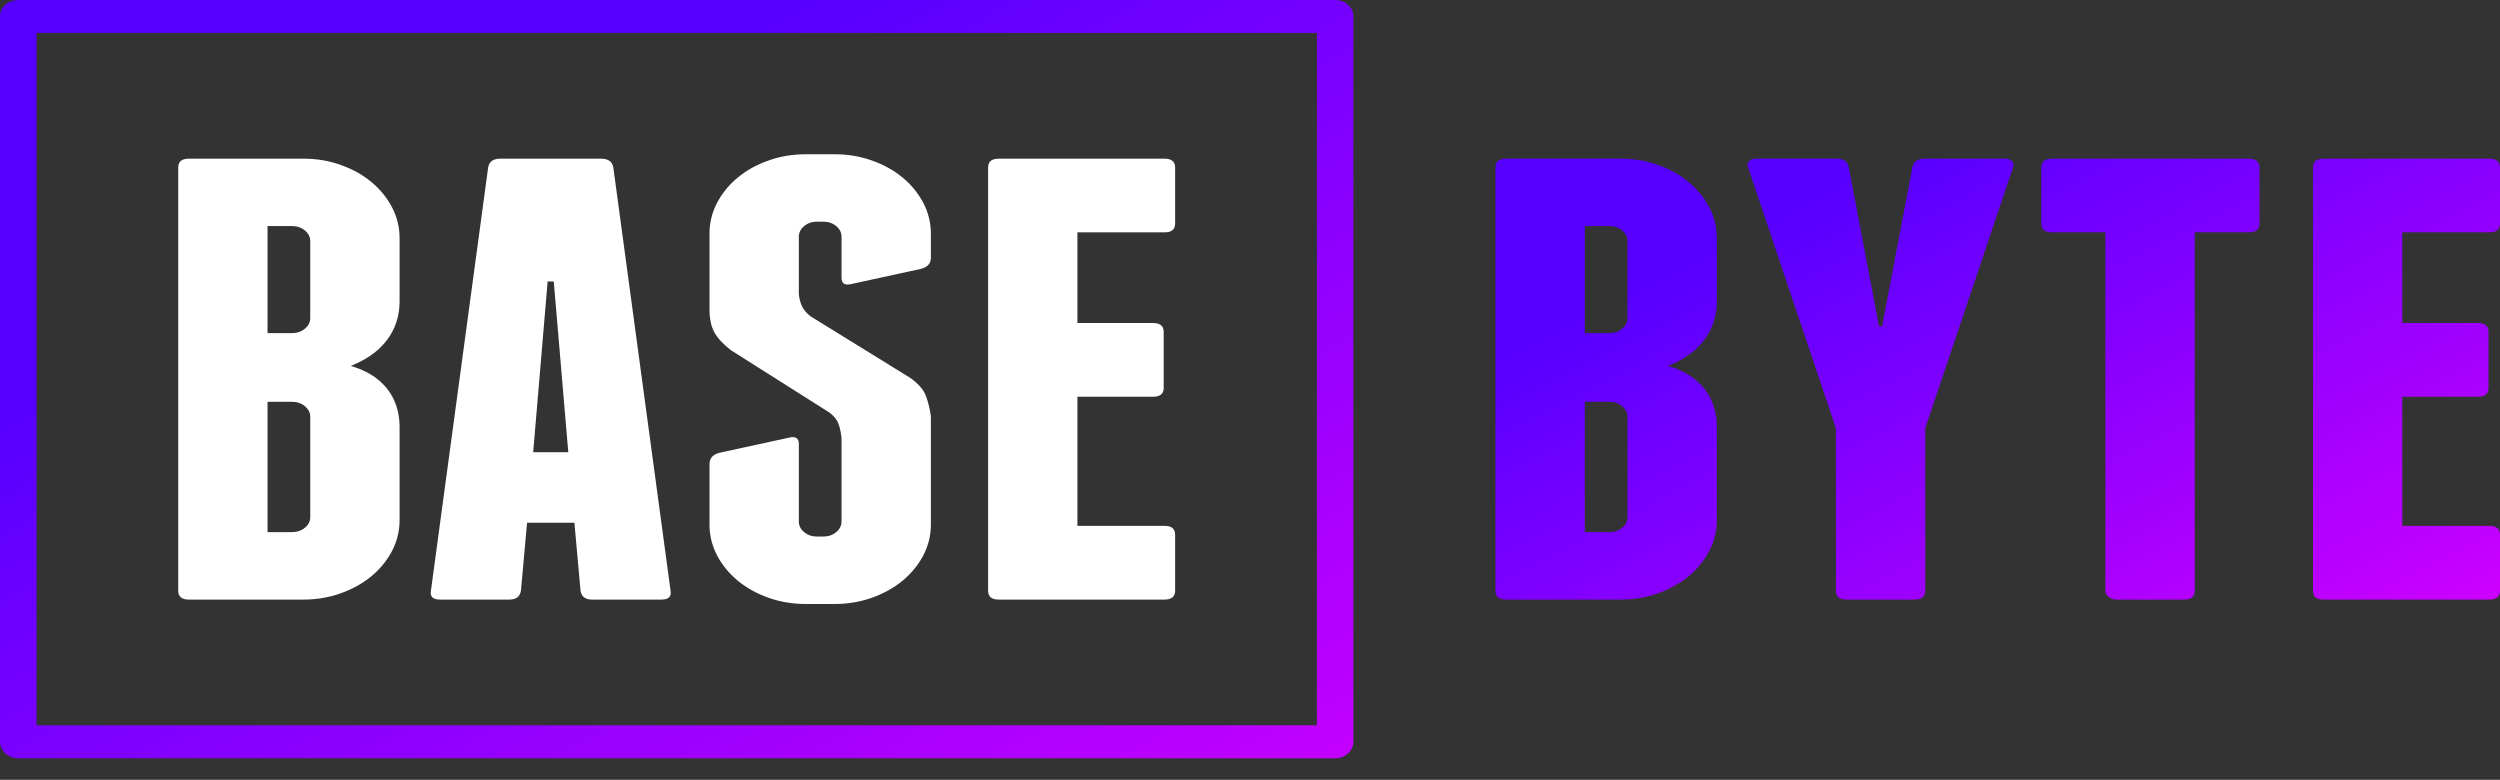 <svg width="109" height="34" viewBox="0 0 109 34" fill="none" xmlns="http://www.w3.org/2000/svg">
<rect x="0" y="0" width="109" height="34" fill="#333333" stroke="none"/>
<path d="M0.798 0H58.213C58.651 0 59.008 0.321 59.008 0.717V32.341C59.008 32.739 58.651 33.06 58.213 33.06H0.798C0.357 33.06 0 32.739 0 32.341V0.717C0 0.321 0.357 0 0.798 0ZM57.416 1.436H1.592V31.622H57.416V1.436Z" fill="url(#paint0_linear_141_2)"/>
<path d="M16.491 16.558C16.801 16.813 17.034 17.115 17.189 17.464C17.344 17.812 17.422 18.197 17.422 18.617V22.68C17.422 23.157 17.31 23.605 17.09 24.028C16.866 24.448 16.569 24.813 16.19 25.126C15.815 25.436 15.371 25.683 14.859 25.867C14.35 26.048 13.807 26.142 13.229 26.142H8.236C7.926 26.142 7.771 26.013 7.771 25.757V7.303C7.771 7.045 7.926 6.918 8.236 6.918H13.229C13.807 6.918 14.35 7.009 14.859 7.193C15.371 7.374 15.815 7.621 16.19 7.934C16.569 8.245 16.866 8.612 17.09 9.032C17.31 9.453 17.422 9.903 17.422 10.378V13.123C17.422 13.966 17.112 14.671 16.491 15.24C16.159 15.531 15.759 15.77 15.293 15.954C15.78 16.099 16.181 16.299 16.491 16.558ZM13.527 18.177C13.527 17.993 13.45 17.84 13.294 17.711C13.139 17.582 12.95 17.518 12.73 17.518H11.665V23.201H12.73C12.95 23.201 13.139 23.138 13.294 23.009C13.45 22.883 13.527 22.727 13.527 22.543V18.177ZM13.527 10.515C13.527 10.331 13.45 10.177 13.294 10.048C13.139 9.919 12.95 9.856 12.73 9.856H11.665V14.526H12.73C12.95 14.526 13.139 14.46 13.294 14.331C13.45 14.205 13.527 14.048 13.527 13.864V10.515ZM29.237 25.757C29.28 26.013 29.15 26.142 28.836 26.142H25.807C25.522 26.142 25.354 26.013 25.311 25.757L25.044 22.79H22.98L22.713 25.757C22.67 26.013 22.502 26.142 22.214 26.142H19.185C18.874 26.142 18.741 26.013 18.788 25.757L21.283 7.303C21.326 7.045 21.503 6.918 21.816 6.918H26.208C26.518 6.918 26.695 7.045 26.741 7.303L29.237 25.757ZM24.777 19.715L24.144 12.272H23.877L23.247 19.715H24.777ZM36.393 6.726C36.97 6.726 37.513 6.817 38.022 7.001C38.534 7.182 38.978 7.429 39.354 7.742C39.732 8.052 40.03 8.42 40.254 8.84C40.474 9.26 40.586 9.711 40.586 10.185V11.229C40.586 11.487 40.44 11.652 40.151 11.723L37.125 12.382C36.837 12.456 36.691 12.365 36.691 12.107V10.323C36.691 10.139 36.613 9.985 36.458 9.856C36.303 9.727 36.114 9.664 35.893 9.664H35.626C35.406 9.664 35.217 9.727 35.062 9.856C34.906 9.985 34.829 10.139 34.829 10.323V12.821C34.851 13.024 34.894 13.197 34.962 13.343C35.028 13.491 35.148 13.636 35.325 13.782L39.686 16.475C40.042 16.73 40.269 16.991 40.368 17.258C40.468 17.524 40.542 17.82 40.586 18.15V22.872C40.586 23.35 40.474 23.797 40.254 24.22C40.03 24.64 39.732 25.005 39.354 25.318C38.978 25.628 38.534 25.875 38.022 26.059C37.513 26.241 36.97 26.334 36.393 26.334H35.127C34.55 26.334 34.007 26.241 33.498 26.059C32.985 25.875 32.542 25.628 32.166 25.318C31.788 25.005 31.49 24.64 31.266 24.22C31.046 23.797 30.934 23.35 30.934 22.872V20.236C30.934 19.981 31.077 19.816 31.366 19.742L34.394 19.083C34.683 19.009 34.829 19.103 34.829 19.358V22.735C34.829 22.919 34.906 23.075 35.062 23.201C35.217 23.331 35.406 23.394 35.626 23.394H35.893C36.114 23.394 36.303 23.331 36.458 23.201C36.613 23.075 36.691 22.919 36.691 22.735V19.111C36.669 18.872 36.626 18.663 36.557 18.479C36.492 18.295 36.359 18.131 36.16 17.985L31.865 15.267C31.533 15.009 31.294 14.754 31.151 14.498C31.006 14.241 30.934 13.903 30.934 13.48V10.185C30.934 9.711 31.046 9.26 31.266 8.84C31.49 8.42 31.788 8.052 32.166 7.742C32.542 7.429 32.985 7.182 33.498 7.001C34.007 6.817 34.55 6.726 35.127 6.726H36.393ZM50.768 22.927C51.081 22.927 51.236 23.056 51.236 23.311V25.757C51.236 26.013 51.081 26.142 50.768 26.142H43.546C43.236 26.142 43.081 26.013 43.081 25.757V7.303C43.081 7.045 43.236 6.918 43.546 6.918H50.768C51.081 6.918 51.236 7.045 51.236 7.303V9.746C51.236 10.002 51.081 10.131 50.768 10.131H46.975V14.084H50.271C50.582 14.084 50.737 14.213 50.737 14.471V16.915C50.737 17.17 50.582 17.299 50.271 17.299H46.975V22.927H50.768Z" fill="white"/>
<path d="M73.923 16.558C74.233 16.813 74.466 17.115 74.621 17.463C74.776 17.812 74.854 18.197 74.854 18.617V22.68C74.854 23.157 74.742 23.605 74.522 24.028C74.298 24.448 74 24.813 73.622 25.126C73.246 25.436 72.802 25.683 72.29 25.867C71.781 26.048 71.238 26.142 70.661 26.142H65.668C65.357 26.142 65.202 26.013 65.202 25.757V7.303C65.202 7.045 65.357 6.918 65.668 6.918H70.661C71.238 6.918 71.781 7.009 72.29 7.193C72.802 7.374 73.246 7.621 73.622 7.934C74 8.244 74.298 8.612 74.522 9.032C74.742 9.452 74.854 9.903 74.854 10.378V13.123C74.854 13.966 74.543 14.671 73.923 15.24C73.591 15.531 73.19 15.77 72.725 15.954C73.212 16.099 73.612 16.299 73.923 16.558ZM70.959 18.177C70.959 17.993 70.884 17.84 70.726 17.711C70.571 17.582 70.385 17.518 70.161 17.518H69.097V23.201H70.161C70.385 23.201 70.571 23.138 70.726 23.009C70.884 22.883 70.959 22.727 70.959 22.543V18.177ZM70.959 10.515C70.959 10.331 70.884 10.177 70.726 10.048C70.571 9.919 70.385 9.856 70.161 9.856H69.097V14.526H70.161C70.385 14.526 70.571 14.46 70.726 14.331C70.884 14.205 70.959 14.048 70.959 13.864V10.515ZM87.435 6.918C87.568 6.918 87.668 6.96 87.733 7.042C87.801 7.124 87.81 7.209 87.767 7.303L83.94 18.672V25.757C83.94 26.013 83.785 26.142 83.478 26.142H80.505C80.201 26.142 80.046 26.013 80.046 25.757V18.672L76.219 7.303C76.173 7.209 76.185 7.124 76.253 7.042C76.319 6.96 76.418 6.918 76.551 6.918H80.08C80.384 6.918 80.561 7.045 80.607 7.303L81.926 14.224H82.06L83.379 7.303C83.425 7.045 83.602 6.918 83.906 6.918H87.435ZM98.051 6.918C98.362 6.918 98.517 7.045 98.517 7.303V9.746C98.517 10.002 98.362 10.131 98.051 10.131H95.69V25.757C95.69 26.013 95.531 26.142 95.221 26.142H92.26C92.149 26.142 92.043 26.103 91.944 26.032C91.845 25.958 91.795 25.867 91.795 25.757V10.131H89.464C89.154 10.131 88.999 10.002 88.999 9.746V7.303C88.999 7.045 89.154 6.918 89.464 6.918H98.051ZM108.535 22.927C108.845 22.927 109 23.056 109 23.311V25.757C109 26.013 108.845 26.142 108.535 26.142H101.313C101.003 26.142 100.848 26.013 100.848 25.757V7.303C100.848 7.045 101.003 6.918 101.313 6.918H108.535C108.845 6.918 109 7.045 109 7.303V9.746C109 10.002 108.845 10.131 108.535 10.131H104.739V14.084H108.035C108.345 14.084 108.5 14.213 108.5 14.471V16.915C108.5 17.17 108.345 17.299 108.035 17.299H104.739V22.927H108.535Z" fill="url(#paint1_linear_141_2)"/>
<defs>
<linearGradient id="paint0_linear_141_2" x1="35.563" y1="4.02572e-05" x2="60.776" y2="48.036" gradientUnits="userSpaceOnUse">
<stop stop-color="#5800FF"/>
<stop offset="1" stop-color="#E900FF"/>
</linearGradient>
<linearGradient id="paint1_linear_141_2" x1="82.566" y1="6.954" x2="99.141" y2="39.343" gradientUnits="userSpaceOnUse">
<stop stop-color="#5800FF"/>
<stop offset="1" stop-color="#E900FF"/>
</linearGradient>
</defs>
</svg>
